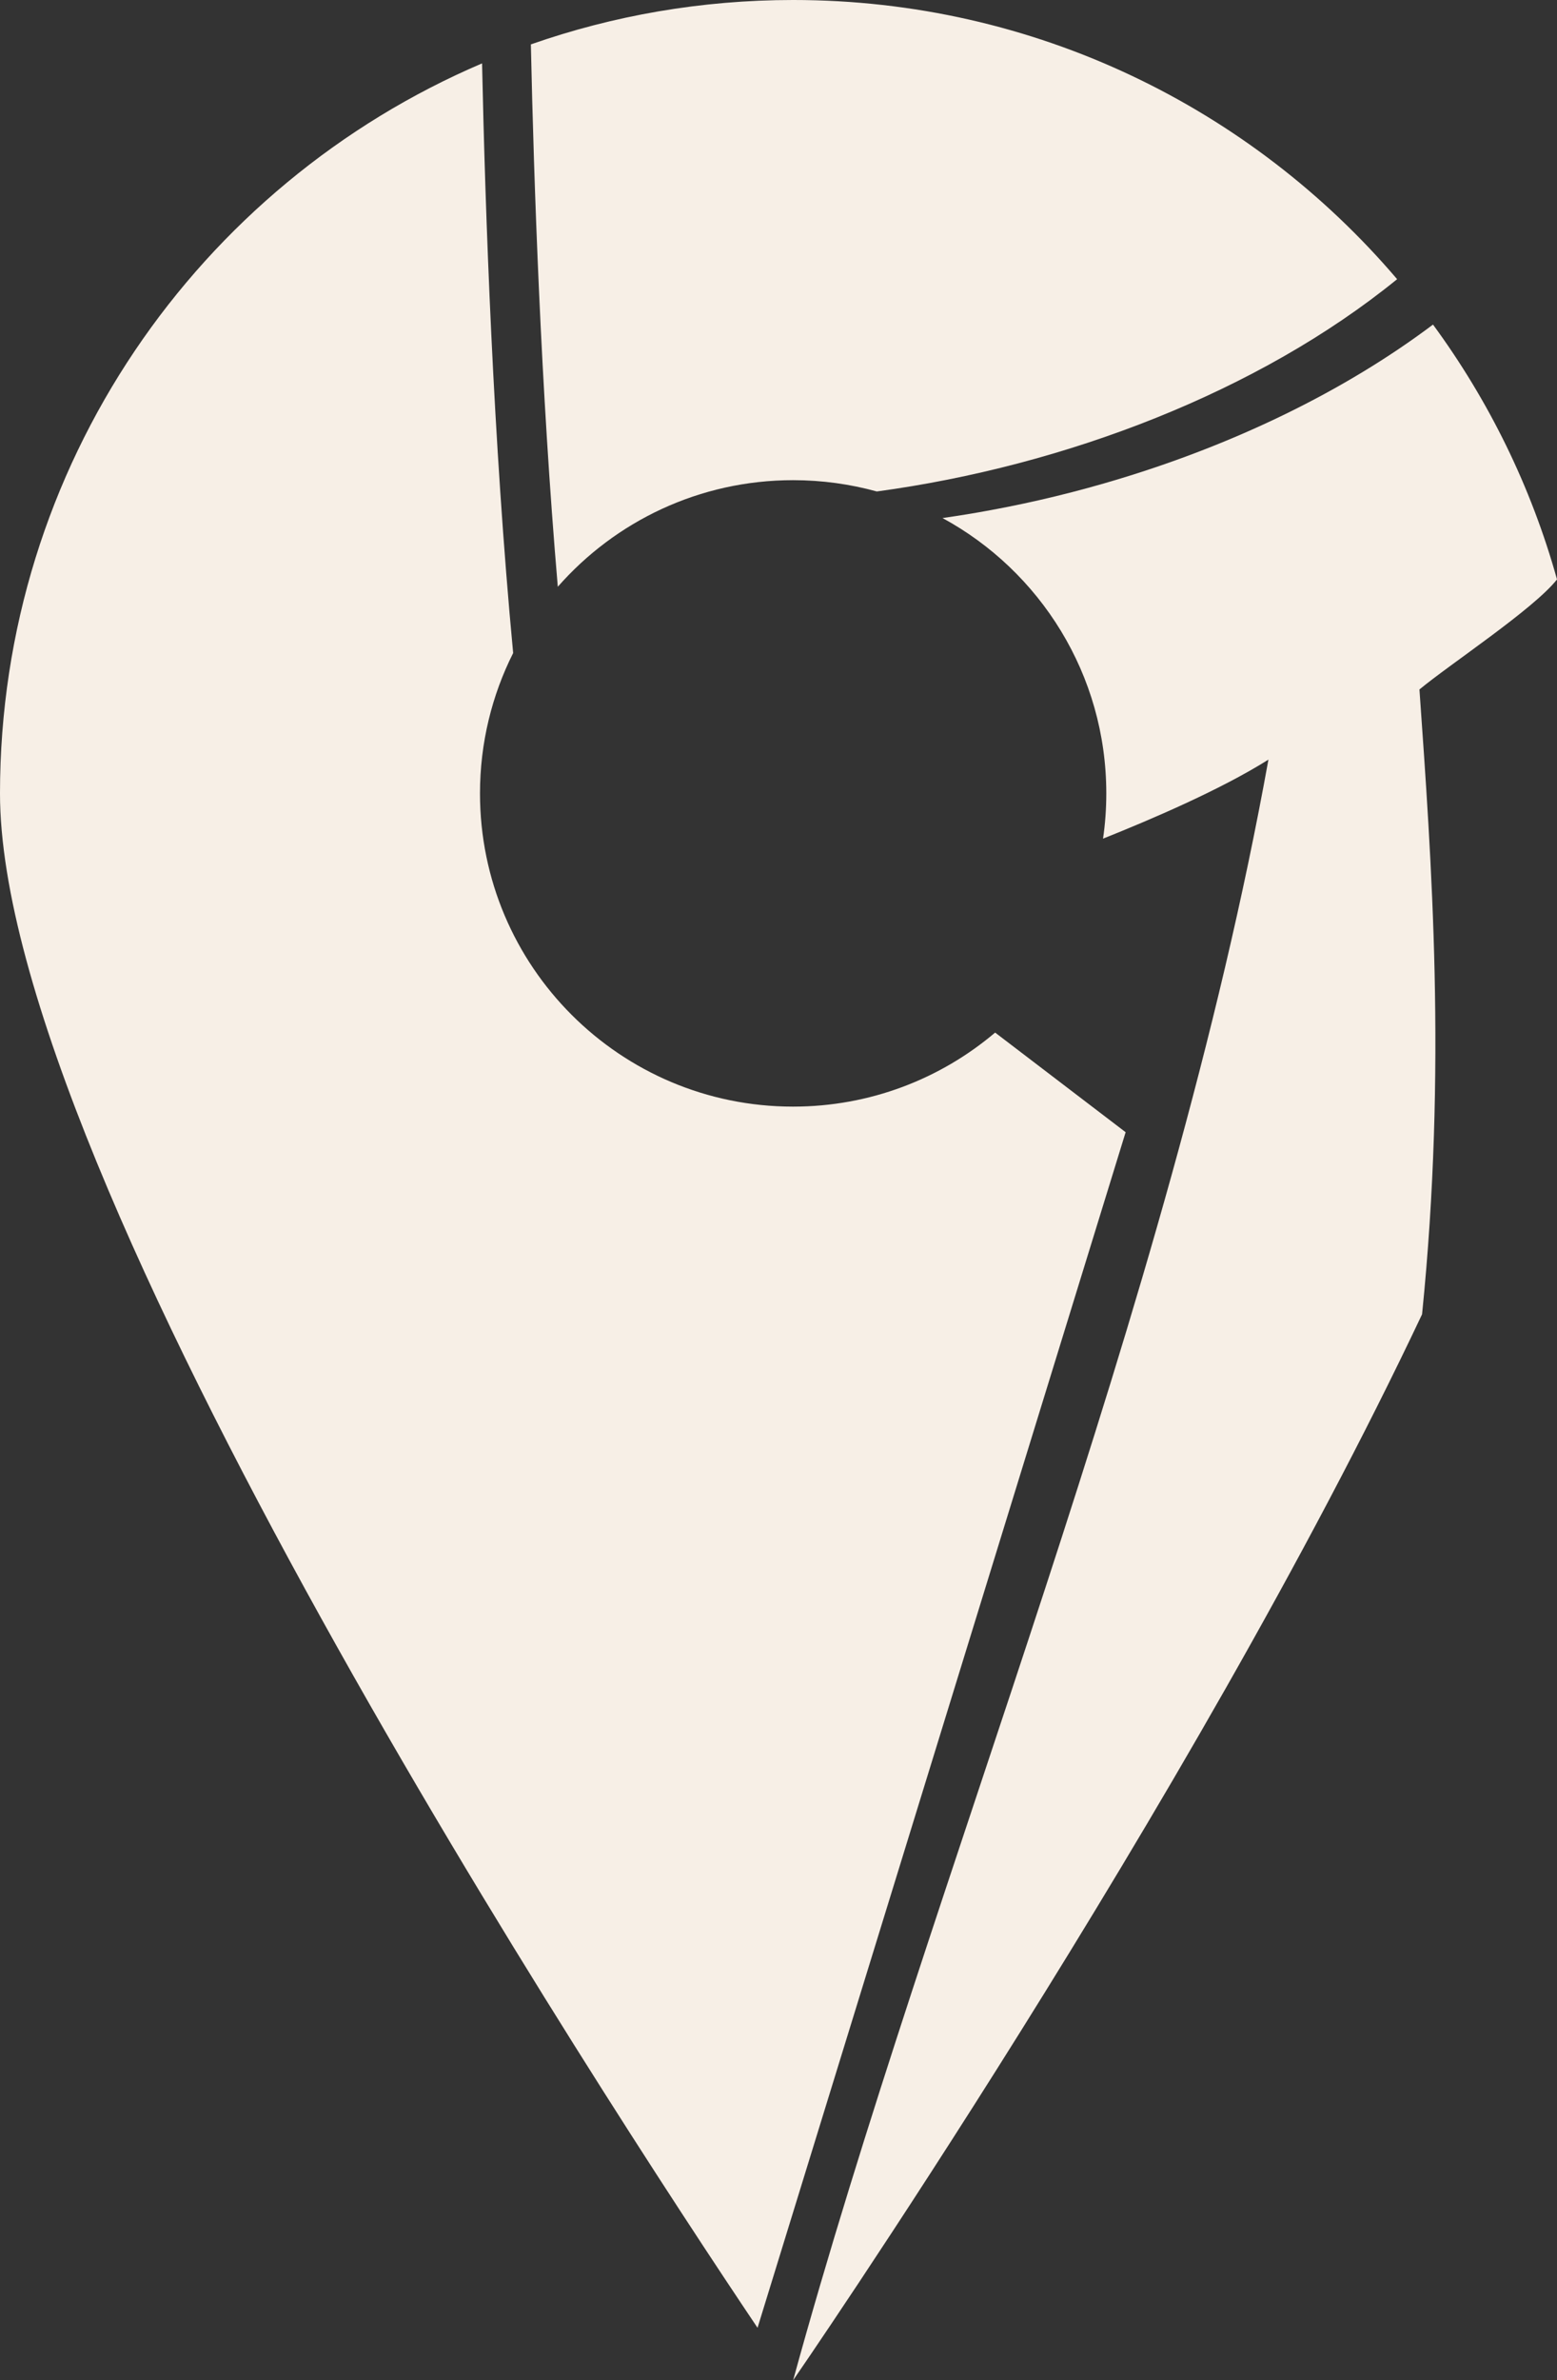<?xml version="1.0" encoding="UTF-8"?>
<svg id="Camada_2" data-name="Camada 2" xmlns="http://www.w3.org/2000/svg" viewBox="0 0 172.28 263.27">
  <rect x="0" y="0" width="172.28" height="263.27" fill="#333333" stroke="none"/>
  <defs>
    <style>
      .cls-1 {
        fill: #f7efe6;
      }
    </style>
  </defs>
  <g id="Camada_1-2" data-name="Camada 1">
    <g>
      <g>
        <path class="cls-1" d="M56.78,72.23c-2.35,4.67-3.67,9.95-3.67,15.53,0,19.13,15.51,34.64,34.64,34.64,8.52,0,16.33-3.08,22.36-8.19l14.44,11.02-40.73,132.24C66.76,232.08,0,130.03,0,87.76,0,51.51,21.98,20.39,53.34,7.01c.35,16.45,1.23,41.81,3.44,65.22Z"/>
        <path class="cls-1" d="M172.28,64.09h0c-2.61,3.3-11.85,9.37-15.22,12.17,1.33,18.95,3.05,41.81.29,69.11-25.7,54.35-69.59,117.9-69.59,117.9,15.32-55.85,41.56-118.08,52.59-179.25-5.35,3.36-13.02,6.63-18.3,8.74.24-1.64.36-3.31.36-5.01,0-13.15-7.33-24.59-18.12-30.45,1.8-.26,3.61-.55,5.41-.89,4.77-.88,9.53-2.04,14.21-3.46,12.7-3.85,24.78-9.63,34.65-17.05,6.16,8.39,10.85,17.9,13.72,28.18Z"/>
      </g>
      <path class="cls-1" d="M154.59,30.88c-15.31,12.45-36.73,20.66-57.57,23.48-2.95-.81-6.05-1.25-9.26-1.25-10.38,0-19.69,4.56-26.04,11.79-1.87-21.85-2.65-44.71-2.98-59.99,9.08-3.18,18.85-4.91,29.02-4.91,26.77,0,50.74,11.99,66.83,30.88Z"/>
    </g>
  </g>
</svg>